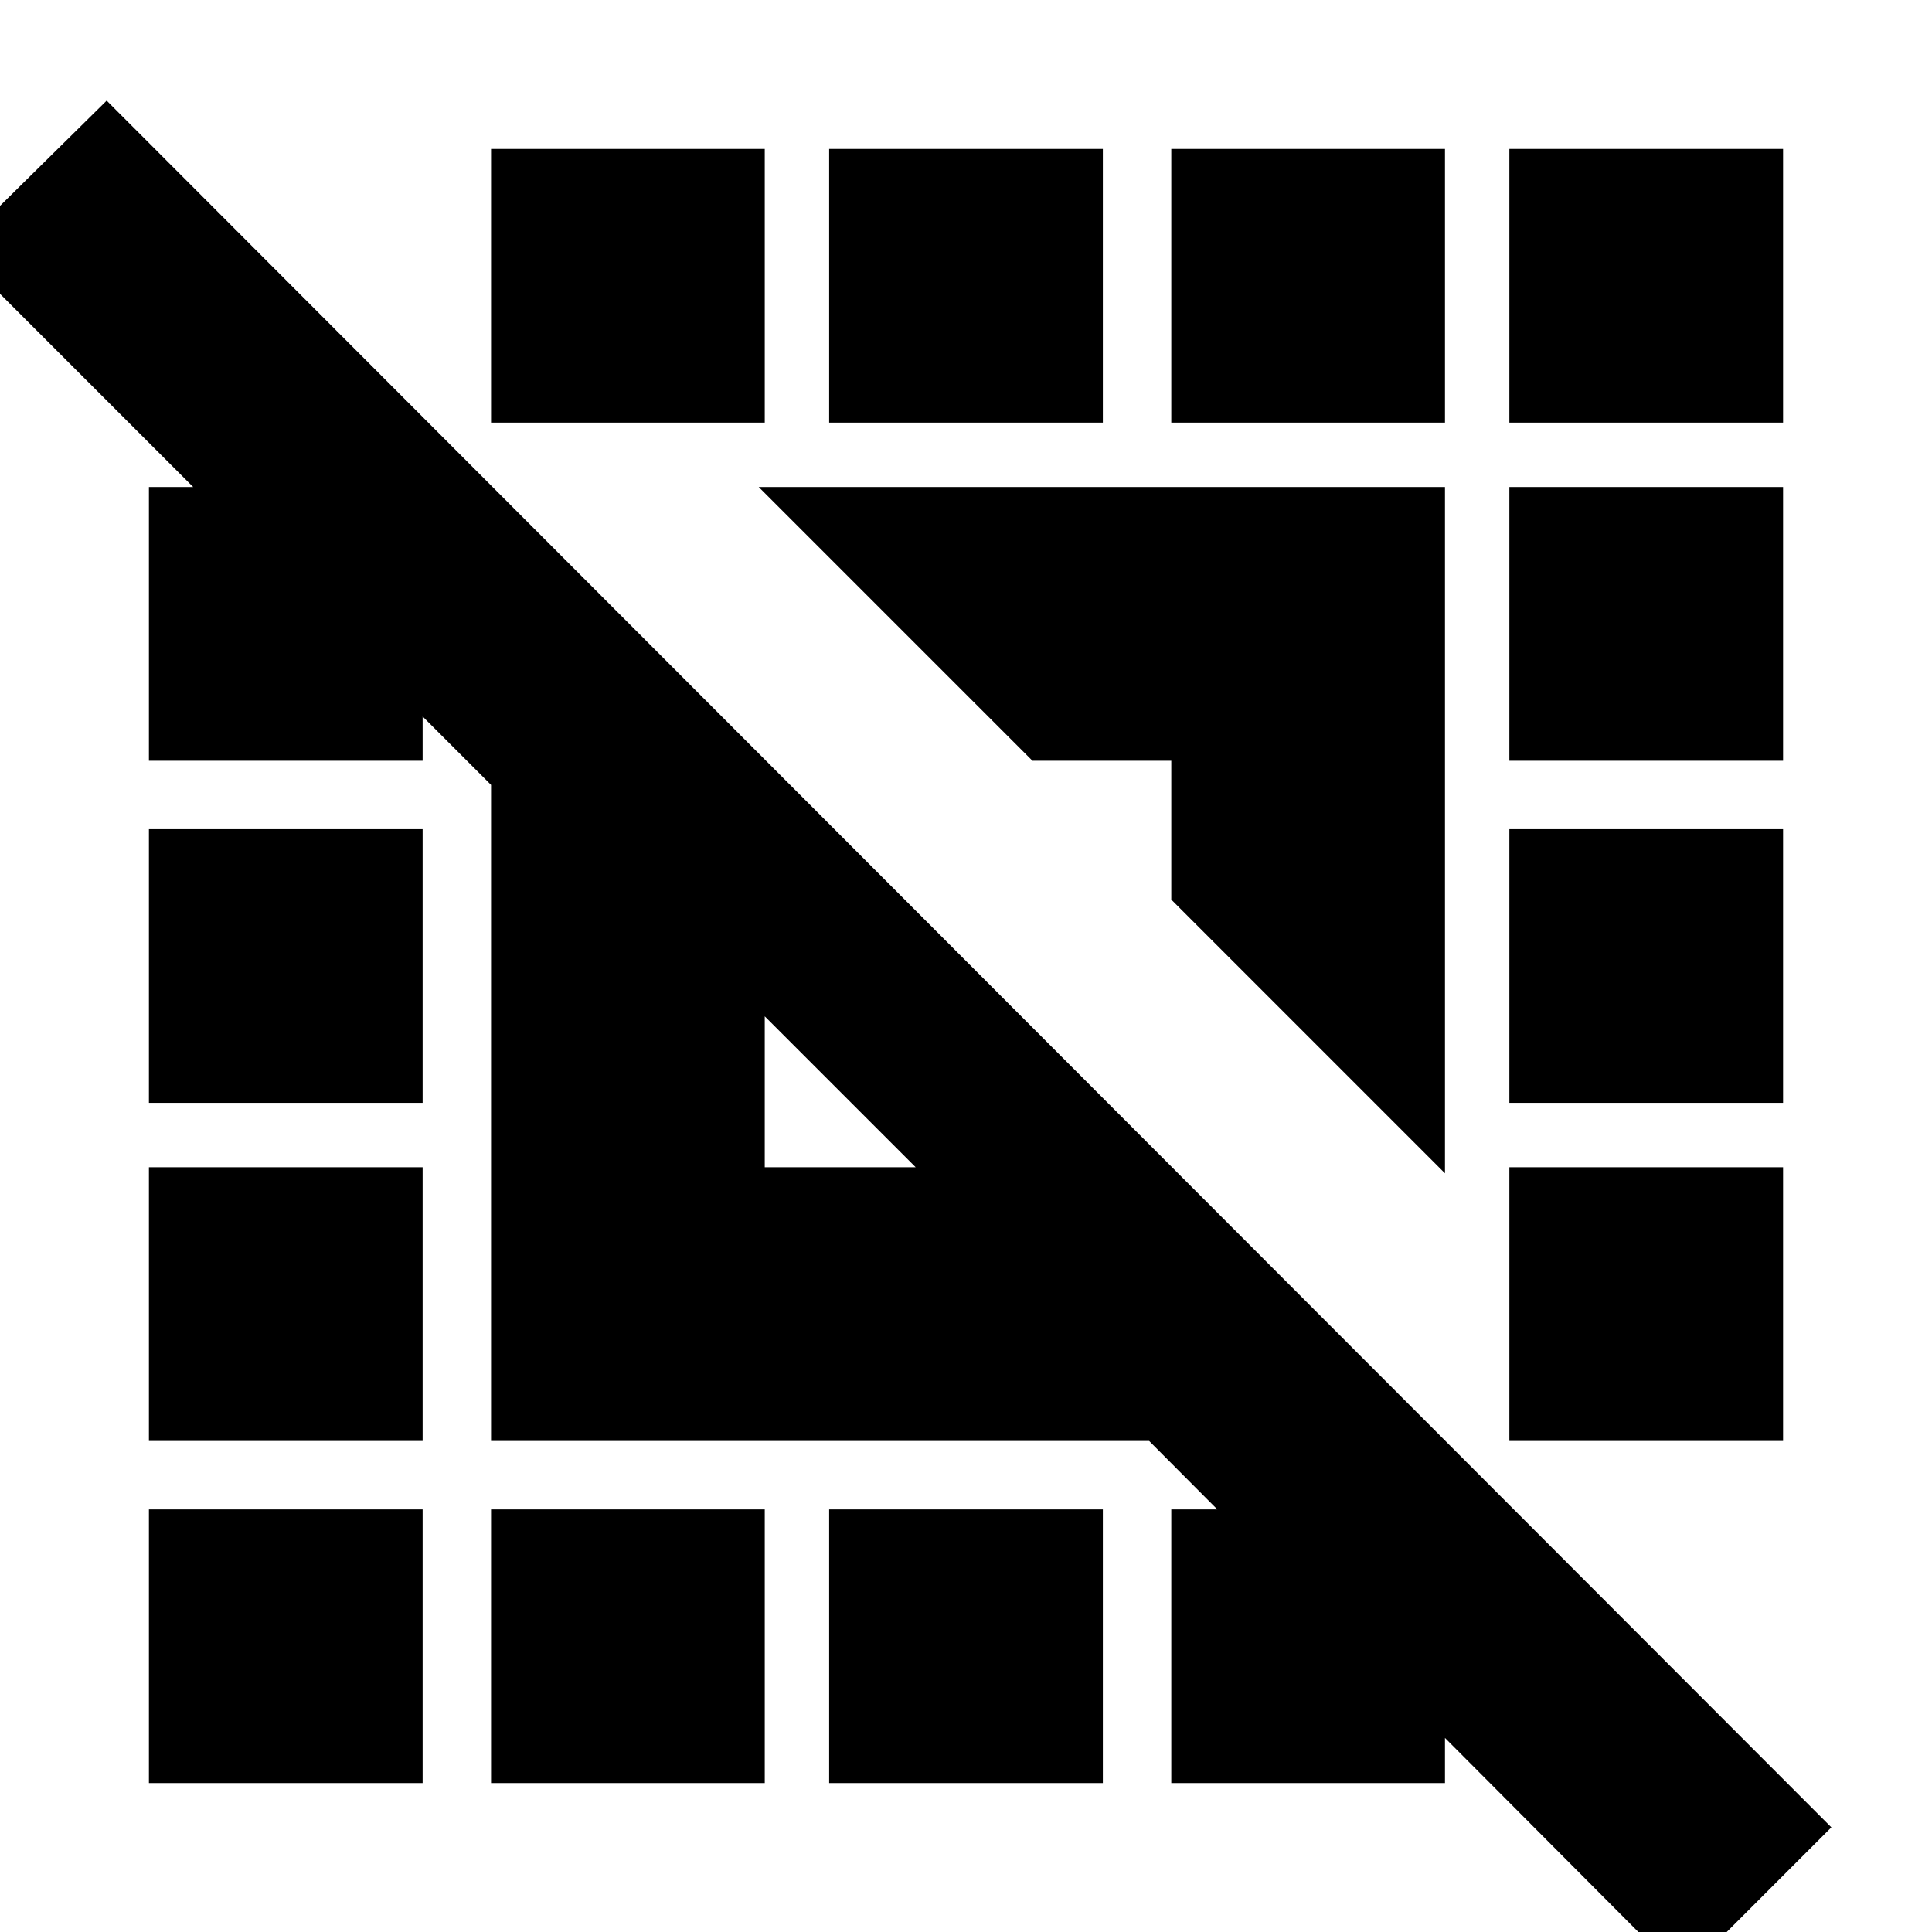 <svg xmlns="http://www.w3.org/2000/svg" height="24" viewBox="0 -960 960 960" width="24"><path d="M836 22 571-244H244v-326L-22-836l75-74L910-52l-74 74ZM380-380h75l-75-75v75Zm338 3L582-513v-69h-69L377-718h341v341ZM244-74v-136h136v136H244Zm0-676v-136h136v136H244ZM412-74v-136h136v136H412Zm0-676v-136h136v136H412Zm170 0v-136h136v136H582Zm0 676v-136h136v136H582Zm168-676v-136h136v136H750ZM74-74v-136h136v136H74Zm0-170v-136h136v136H74Zm0-168v-136h136v136H74Zm0-170v-136h136v136H74Zm676 338v-136h136v136H750Zm0-168v-136h136v136H750Zm0-170v-136h136v136H750Z"/></svg>